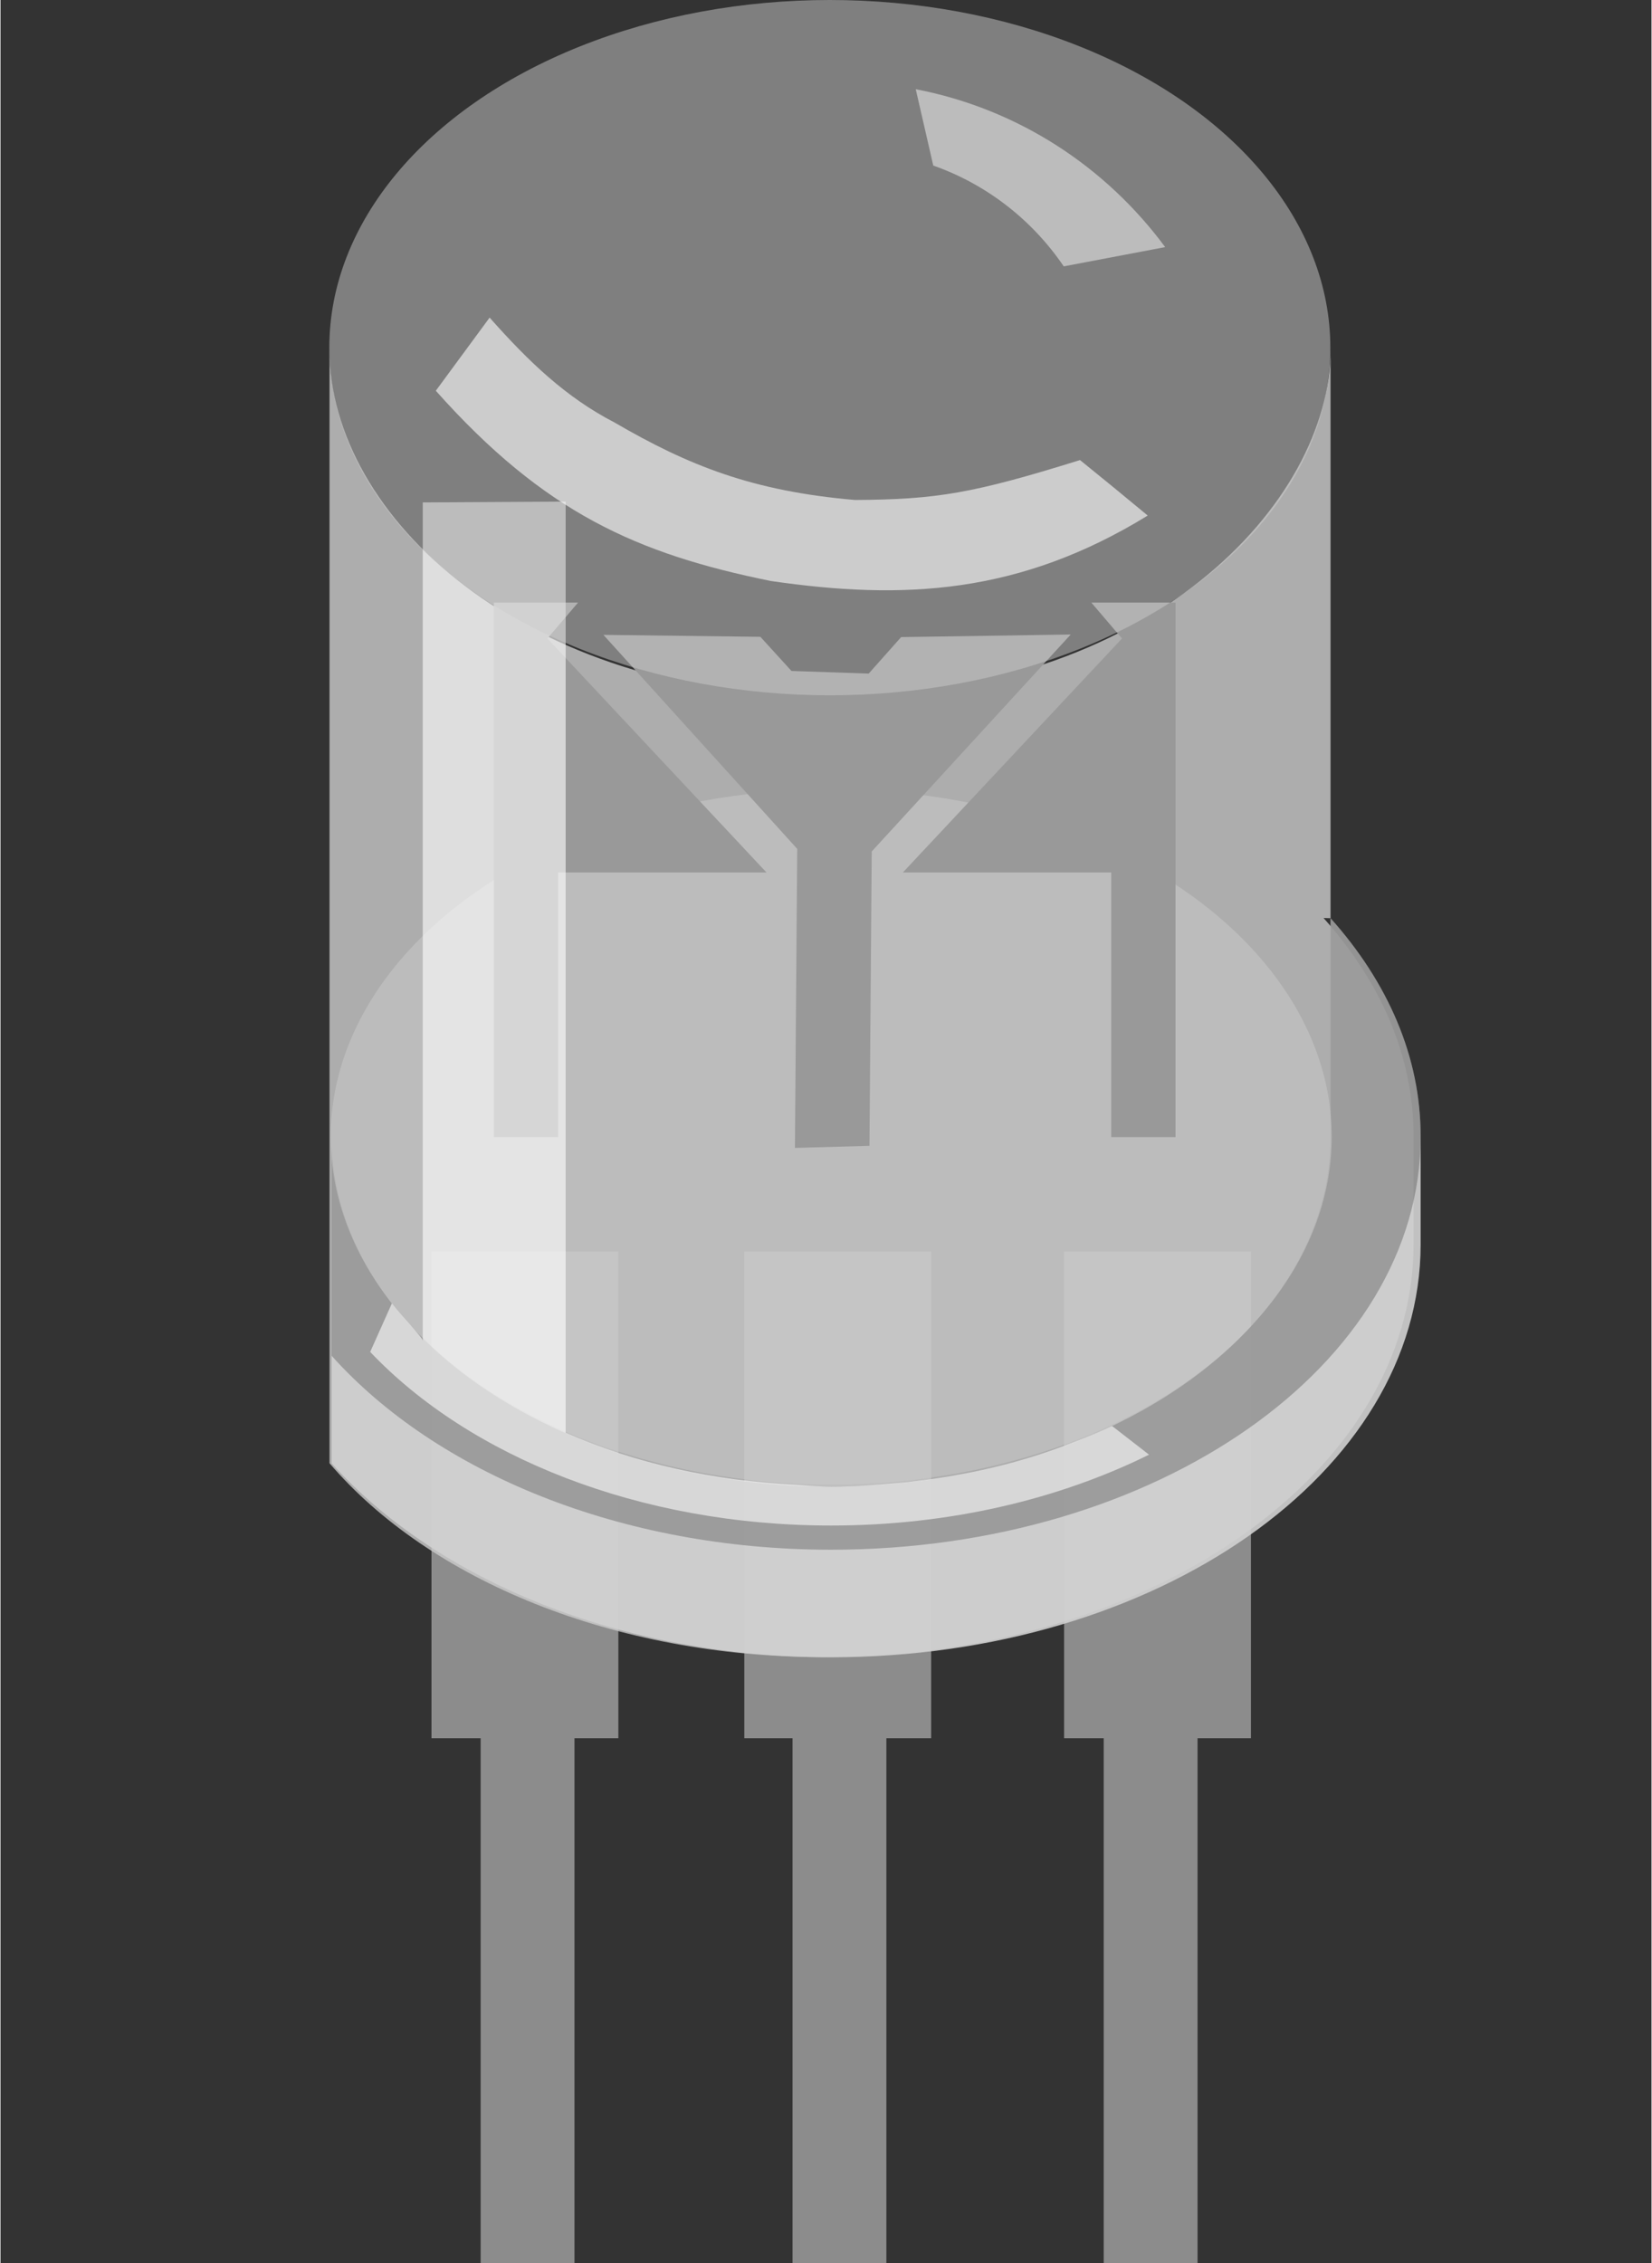 <?xml version="1.0" encoding="UTF-8"?>
<svg width="13.2mm" height="18.08mm" version="1.1" viewBox="0 0 38 52.08" xmlns="http://www.w3.org/2000/svg">
  <rect x="0" y="0" width="38" height="52.08" fill="#333333" stroke="none"/>
  <g id="breadboard">
    <g transform="translate(7.5)" fill="none">
      <g  stroke="#8C8C8C" stroke-linecap="round" stroke-width="2.16">
        <line id="connector1leg" x1="11.81" x2="11.81" y1="39" y2="68"/>
        <line id="connector0leg" x1="4.631" x2="4.631" y1="39" y2="68"/>
        <line id="connector4leg" x1="18.972" x2="18.972" y1="39" y2="68"/>
      </g>
      <rect id="connector1pin" x="10.646" y="38" width="2.296" height="2.08"/>
      <rect id="connector4pin" x="17.892" y="38" width="2.16" height="1.813"/>
      <rect id="connector0pin" x="3.512" y="38" width="2.16" height="2.07"/>
    </g>
    <g transform="translate(0) scale(1.6)">
      <g fill="#8C8C8C" stroke-width=".476">
        <rect x="6.2" y="18" width="2.688" height="7"/>
        <rect x="10.7" y="18" width="2.688" height="7"/>
        <rect x="15.3" y="18" width="2.688" height="7"/>
      </g>
      <g transform="translate(0 .029)">
        <path d="m19.133 13.177v-8.177c0 2.2-2.6 5-7.2 5-4.4 0-7.2-2.6-7.2-5v16.016c1.431 1.674 4.084 2.789 7.115 2.789 4.687 0 8.479-2.658 8.479-5.938v-1.547c5e-3 -1.156-0.478-2.234-1.295-3.146z" fill="#ccc" opacity=".8"/>
        <path d="m19.133 13.177v3.146c0 2.777-3.217 5.029-7.185 5.029-3.966 0-7.184-2.252-7.184-5.029v4.695c1.5 1.672 4.153 2.789 7.184 2.789 4.687 0 8.481-2.658 8.481-5.938v-1.546c4e-3 -1.156-0.479-2.234-1.296-3.146z" fill="#d1d1d1" opacity=".9"/>
        <path d="m19.133 13.177v3.146c0 2.777-3.217 5.029-7.185 5.029-3.966 0-7.184-2.252-7.184-5.029v3.148c1.5 1.674 4.153 2.789 7.184 2.789 4.687 0 8.481-2.658 8.481-5.938 4e-3 -1.155-0.479-2.233-1.296-3.145z" opacity=".24"/>
        <ellipse cx="11.95" cy="16.323" rx="7.2" ry="5" fill="#ccc" opacity=".5"/>
        <g fill="#999">
          <polygon points="16.133 9.154 12.981 12.519 15.978 12.519 15.978 13.269 15.978 16.325 16.903 16.325 16.903 8.638 15.692 8.638"/>
          <polygon transform="matrix(-1,0,0,1,24,0)" points="16.133 9.154 12.981 12.519 15.978 12.519 15.978 13.269 15.978 16.325 16.903 16.325 16.903 8.638 15.692 8.638"/>
          <path d="m12.956 9.134-0.467 0.525-1.111-0.038-0.447-0.491-2.258-0.028 2.788 3.078-0.023 2.983-0.01 1.318 1.072-0.03 0.033-4.234 2.862-3.12z"/>
        </g>
        <path d="m15.295 3.802 1.459-0.277c-0.849-1.149-2.108-1.986-3.588-2.271l0.252 1.098c0.776 0.273 1.429 0.79 1.877 1.45z" fill="#fff" opacity=".6"/>
        <path d="m15.987 20.482c-0.264 0.125-0.537 0.232-0.821 0.334-0.06 0.021-0.119 0.041-0.181 0.062-0.569 0.188-1.185 0.321-1.821 0.397-0.076 0.011-0.154 0.019-0.229 0.025-0.322 0.029-0.647 0.053-0.983 0.053-0.148 0-0.312-0.01-0.478-0.024-1.223-0.058-2.362-0.316-3.344-0.75v-13.394l-2.056 0.012v12.053c-8e-3 -0.049-0.272-0.312-0.444-0.533l-0.312 0.698c1.426 1.503 3.861 2.497 6.632 2.497 1.703 0 3.277-0.379 4.572-1.019l-0.531-0.412z" fill="#fff" opacity=".6"/>
      </g>
      <ellipse cx="11.93" cy="5" rx="7.2" ry="5" fill="#ccc" opacity=".5"/>
      <path d="m16 7 .503.415c-1.843 1.132-3.509 1.22-5.423.941-1.923-.391-3.255-.981-4.818-2.736l.774-1.052c.566.638 1.1 1.148 1.794 1.507 1.069.622 1.986.989 3.462 1.116 1.18-.007 1.698-.095 3.237-.574z" fill="#fff" opacity=".6"/>
    </g>
  </g>
</svg>
